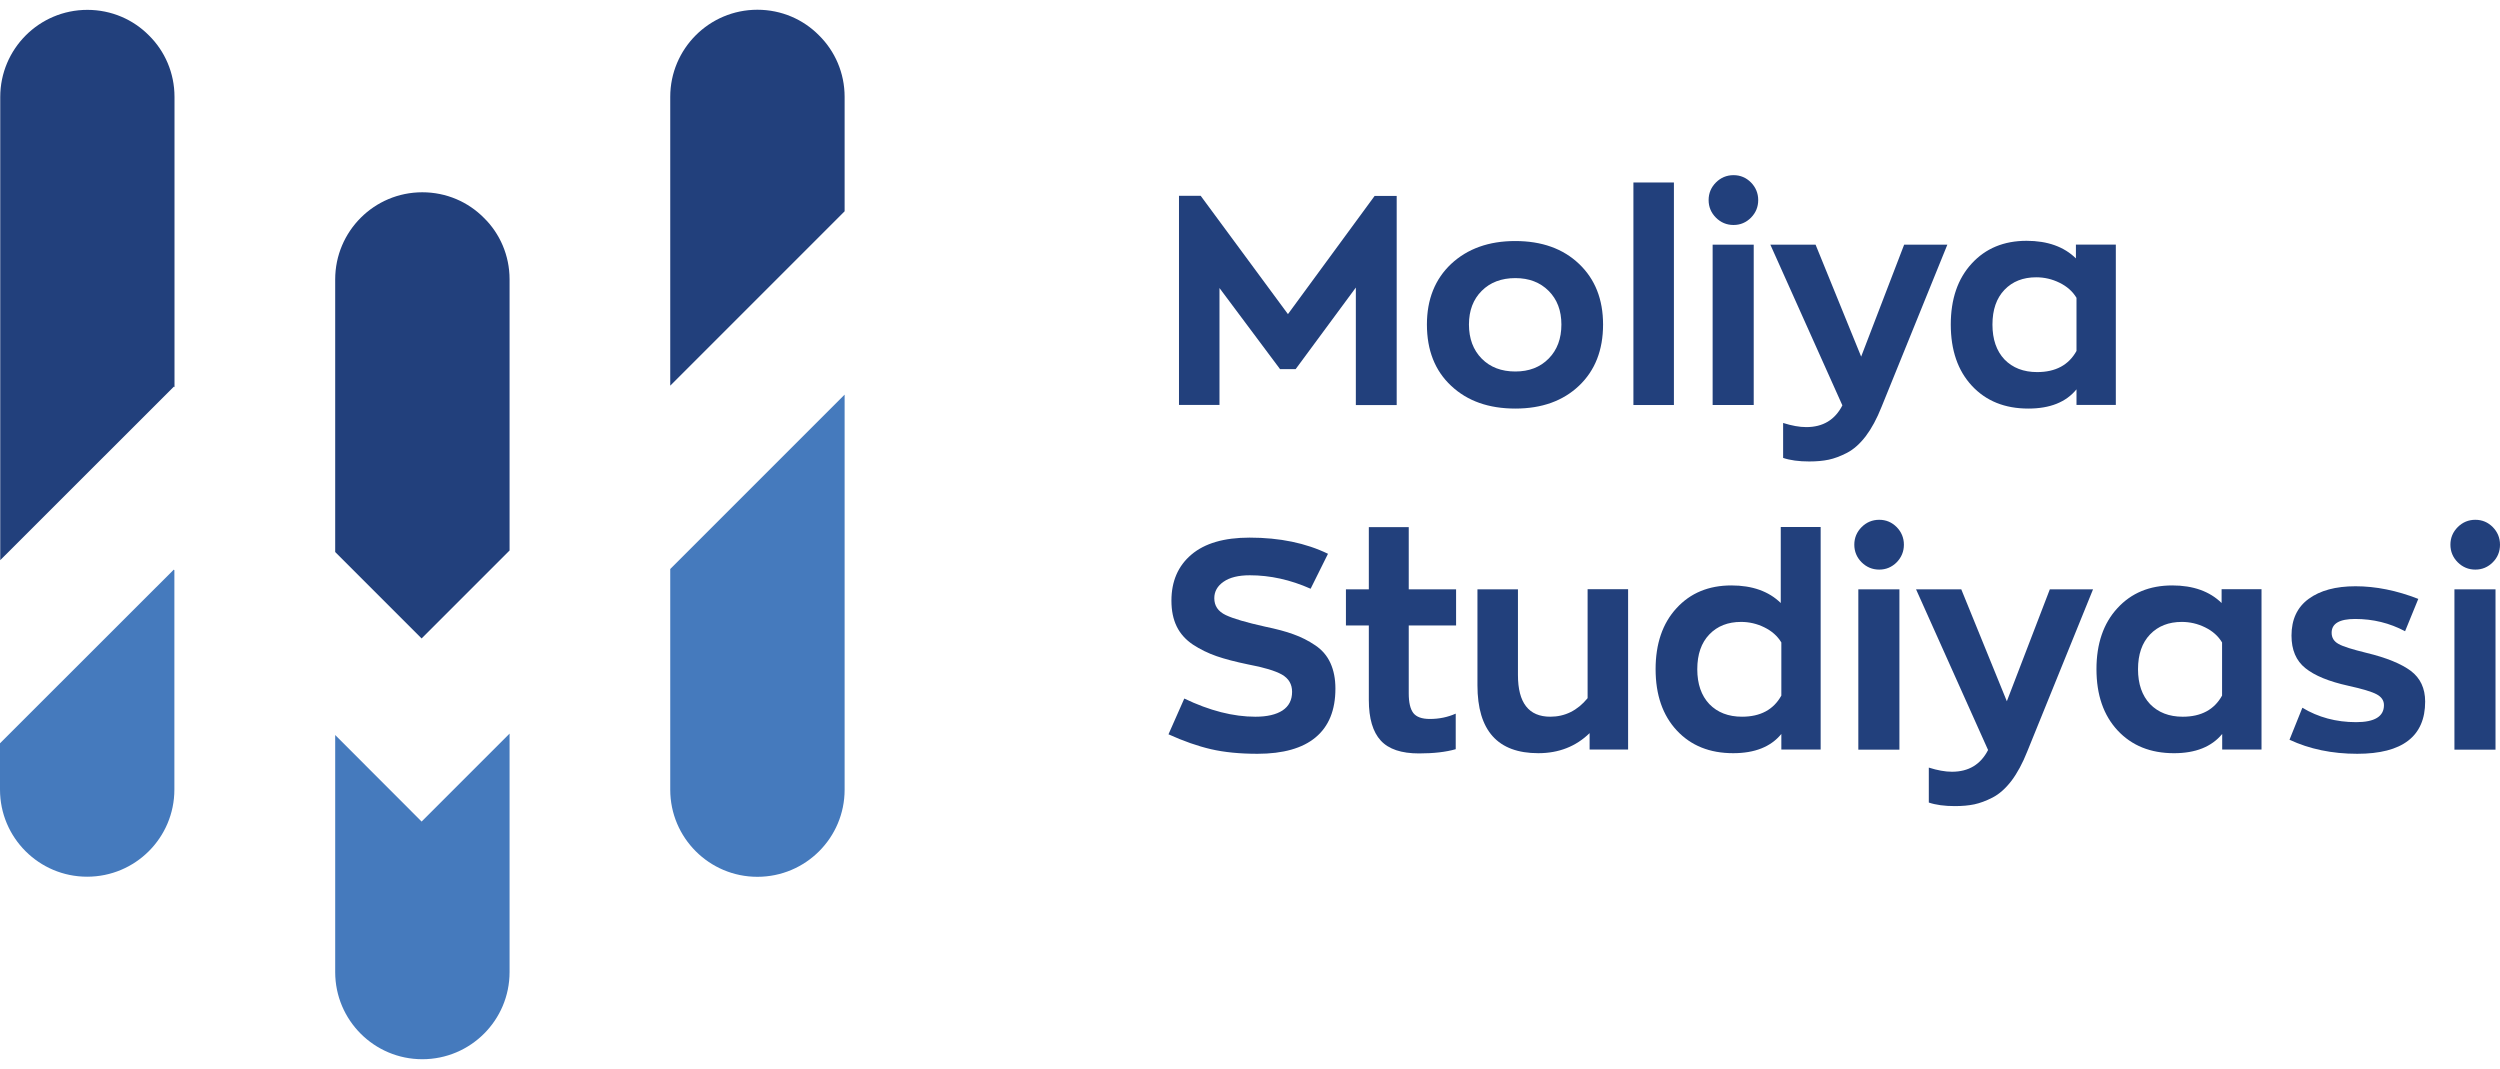 <svg width="145" height="62" viewBox="0 0 145 62" fill="none" xmlns="http://www.w3.org/2000/svg">
<path d="M10.121 5.619V22.457L10.087 22.423L0.014 32.489V5.626C0.014 2.839 2.273 0.572 5.067 0.572C6.464 0.572 7.731 1.134 8.642 2.058C9.559 2.962 10.121 4.229 10.121 5.619Z" fill="#22407C"/>
<path d="M10.08 33.038L10.114 33.072V45.795C10.114 48.582 7.854 50.849 5.054 50.849C2.267 50.849 0 48.589 0 45.795V43.111L10.08 33.038Z" fill="#457ABD"/>
<path d="M48.988 5.619V12.254L38.874 22.369V5.619C38.874 2.832 41.134 0.565 43.928 0.565C45.325 0.565 46.592 1.127 47.502 2.051C48.427 2.962 48.988 4.229 48.988 5.619Z" fill="#22407C"/>
<path d="M38.874 33.003L48.988 22.889V45.802C48.988 48.589 46.729 50.855 43.928 50.855C41.141 50.855 38.874 48.595 38.874 45.802V33.003V33.003Z" fill="#457ABD"/>
<path d="M29.555 16.199V31.928L24.453 37.03L19.441 32.017V16.206C19.441 13.419 21.7 11.152 24.494 11.152C25.891 11.152 27.158 11.714 28.069 12.638C28.993 13.542 29.555 14.816 29.555 16.199Z" fill="#22407C"/>
<path d="M24.453 47.65L29.555 42.549V56.381C29.555 59.168 27.295 61.435 24.494 61.435C21.707 61.435 19.441 59.175 19.441 56.381V42.631L24.453 47.65Z" fill="#457ABD"/>
<path d="M79.728 11.364H81.008V23.492H78.639V16.678L75.147 21.41H74.243L70.73 16.706V23.485H68.381V11.358H69.641L74.701 18.219L79.728 11.364Z" fill="#22407C"/>
<path d="M87.89 23.697C86.343 23.697 85.103 23.259 84.165 22.375C83.227 21.499 82.761 20.314 82.761 18.822C82.761 17.356 83.234 16.185 84.172 15.302C85.117 14.425 86.35 13.98 87.883 13.98C89.417 13.98 90.65 14.418 91.581 15.302C92.512 16.185 92.978 17.356 92.978 18.822C92.978 20.308 92.512 21.492 91.581 22.375C90.657 23.252 89.424 23.697 87.89 23.697ZM87.89 21.547C88.685 21.547 89.328 21.3 89.821 20.8C90.314 20.301 90.561 19.643 90.561 18.822C90.561 18.014 90.314 17.363 89.821 16.87C89.328 16.377 88.685 16.13 87.89 16.13C87.082 16.13 86.432 16.377 85.939 16.87C85.446 17.363 85.199 18.014 85.199 18.822C85.199 19.636 85.446 20.301 85.939 20.8C86.432 21.3 87.082 21.547 87.89 21.547Z" fill="#22407C"/>
<path d="M94.738 23.491V10.584H97.087V23.491H94.738Z" fill="#22407C"/>
<path d="M101.558 12.624C101.277 12.905 100.942 13.049 100.545 13.049C100.148 13.049 99.805 12.905 99.524 12.624C99.244 12.343 99.1 12.001 99.1 11.604C99.1 11.207 99.244 10.864 99.524 10.584C99.805 10.303 100.148 10.159 100.545 10.159C100.942 10.159 101.277 10.303 101.558 10.584C101.832 10.864 101.976 11.207 101.976 11.604C101.976 12.001 101.839 12.336 101.558 12.624ZM99.333 23.491V14.192H101.716V23.491H99.333Z" fill="#22407C"/>
<path d="M110.44 14.192H112.946L109.132 23.594C108.858 24.286 108.55 24.854 108.214 25.299C107.872 25.744 107.509 26.066 107.125 26.265C106.742 26.463 106.386 26.594 106.064 26.662C105.742 26.73 105.365 26.765 104.934 26.765C104.331 26.765 103.825 26.696 103.421 26.559V24.532C103.921 24.69 104.366 24.772 104.763 24.772C105.728 24.772 106.427 24.354 106.858 23.512L102.681 14.192H105.304L107.947 20.684L110.44 14.192Z" fill="#22407C"/>
<path d="M117.643 23.697C116.281 23.697 115.192 23.259 114.37 22.376C113.555 21.499 113.145 20.315 113.145 18.822C113.145 17.35 113.549 16.165 114.357 15.288C115.165 14.405 116.226 13.967 117.541 13.967C118.753 13.967 119.711 14.309 120.403 14.987V14.186H122.718V23.485H120.437V22.581C119.828 23.328 118.897 23.697 117.643 23.697ZM118.157 21.581C119.225 21.581 119.985 21.171 120.437 20.356V17.274C120.211 16.898 119.883 16.61 119.451 16.398C119.02 16.186 118.568 16.083 118.102 16.083C117.342 16.083 116.726 16.322 116.26 16.809C115.795 17.295 115.562 17.966 115.562 18.829C115.562 19.678 115.795 20.356 116.26 20.849C116.733 21.335 117.363 21.581 118.157 21.581Z" fill="#22407C"/>
<path d="M72.935 43.72C71.901 43.72 71.004 43.631 70.237 43.453C69.47 43.275 68.648 42.987 67.772 42.59L68.689 40.515C70.155 41.22 71.531 41.57 72.812 41.57C73.496 41.57 74.017 41.446 74.386 41.207C74.756 40.96 74.941 40.604 74.941 40.125C74.941 39.68 74.743 39.351 74.352 39.125C73.962 38.906 73.305 38.707 72.387 38.536C71.661 38.385 71.052 38.228 70.559 38.057C70.066 37.886 69.607 37.66 69.189 37.386C68.771 37.105 68.456 36.756 68.251 36.338C68.046 35.92 67.943 35.42 67.943 34.838C67.943 33.715 68.326 32.825 69.1 32.168C69.874 31.51 70.997 31.182 72.476 31.182C74.222 31.182 75.742 31.497 77.023 32.12L76.016 34.147C74.845 33.626 73.668 33.366 72.49 33.366C71.832 33.366 71.326 33.489 70.963 33.743C70.607 33.989 70.429 34.311 70.429 34.694C70.429 35.14 70.648 35.461 71.093 35.674C71.538 35.886 72.298 36.105 73.373 36.345C74.031 36.482 74.585 36.626 75.023 36.79C75.469 36.947 75.886 37.16 76.283 37.427C76.68 37.694 76.975 38.036 77.167 38.461C77.358 38.885 77.454 39.371 77.454 39.94C77.454 41.186 77.071 42.131 76.304 42.768C75.551 43.398 74.421 43.72 72.935 43.72Z" fill="#22407C"/>
<path d="M82.302 43.699C81.282 43.699 80.543 43.453 80.084 42.953C79.625 42.453 79.392 41.672 79.392 40.604V36.276H78.064V34.181H79.392V30.572H81.707V34.181H84.453V36.276H81.707V40.214C81.707 40.748 81.796 41.124 81.974 41.357C82.152 41.583 82.467 41.7 82.933 41.7C83.467 41.7 83.966 41.597 84.432 41.391V43.453C83.864 43.617 83.152 43.699 82.302 43.699Z" fill="#22407C"/>
<path d="M89.219 43.685C86.87 43.685 85.692 42.377 85.692 39.748V34.181H88.041V39.152C88.041 40.761 88.664 41.569 89.917 41.569C90.766 41.569 91.492 41.213 92.081 40.494V34.174H94.43V43.473H92.197V42.521C91.403 43.295 90.41 43.685 89.219 43.685Z" fill="#22407C"/>
<path d="M100.524 43.685C99.162 43.685 98.073 43.247 97.251 42.364C96.436 41.487 96.025 40.303 96.025 38.81C96.025 37.338 96.429 36.153 97.237 35.276C98.045 34.393 99.107 33.955 100.421 33.955C101.633 33.955 102.592 34.297 103.284 34.975V30.565H105.598V43.473H103.318V42.569C102.709 43.316 101.777 43.685 100.524 43.685ZM101.038 41.569C102.106 41.569 102.866 41.159 103.318 40.344V37.262C103.092 36.886 102.763 36.598 102.332 36.386C101.901 36.173 101.449 36.071 100.983 36.071C100.223 36.071 99.607 36.31 99.141 36.797C98.675 37.283 98.442 37.954 98.442 38.817C98.442 39.666 98.675 40.344 99.141 40.837C99.613 41.323 100.243 41.569 101.038 41.569Z" fill="#22407C"/>
<path d="M110.008 32.613C109.727 32.893 109.392 33.037 108.995 33.037C108.598 33.037 108.255 32.893 107.974 32.613C107.694 32.332 107.55 31.989 107.55 31.592C107.55 31.195 107.694 30.853 107.974 30.572C108.255 30.291 108.598 30.148 108.995 30.148C109.392 30.148 109.727 30.291 110.008 30.572C110.282 30.853 110.426 31.195 110.426 31.592C110.426 31.989 110.282 32.332 110.008 32.613ZM107.783 43.48V34.181H110.166V43.48H107.783Z" fill="#22407C"/>
<path d="M118.89 34.181H121.396L117.582 43.583C117.308 44.275 117 44.843 116.664 45.288C116.322 45.733 115.959 46.055 115.575 46.254C115.192 46.452 114.836 46.582 114.514 46.651C114.192 46.719 113.816 46.754 113.384 46.754C112.782 46.754 112.275 46.685 111.871 46.548V44.521C112.371 44.679 112.816 44.761 113.213 44.761C114.179 44.761 114.877 44.343 115.308 43.501L111.131 34.181H113.754L116.397 40.673L118.89 34.181Z" fill="#22407C"/>
<path d="M126.093 43.686C124.731 43.686 123.642 43.247 122.82 42.364C122.005 41.487 121.595 40.303 121.595 38.81C121.595 37.338 121.999 36.153 122.807 35.277C123.615 34.393 124.676 33.955 125.991 33.955C127.203 33.955 128.161 34.297 128.853 34.975V34.174H131.168V43.473H128.887V42.569C128.271 43.316 127.34 43.686 126.093 43.686ZM126.6 41.57C127.668 41.57 128.429 41.159 128.88 40.344V37.263C128.655 36.886 128.326 36.598 127.894 36.386C127.463 36.174 127.011 36.071 126.545 36.071C125.785 36.071 125.169 36.311 124.703 36.797C124.238 37.283 124.005 37.954 124.005 38.817C124.005 39.666 124.238 40.344 124.703 40.837C125.176 41.323 125.806 41.57 126.6 41.57Z" fill="#22407C"/>
<path d="M136.721 43.72C135.256 43.72 133.948 43.446 132.791 42.905L133.537 41.049C134.455 41.604 135.495 41.885 136.653 41.885C137.728 41.885 138.269 41.556 138.269 40.899C138.269 40.625 138.125 40.419 137.844 40.269C137.563 40.118 137.016 39.954 136.208 39.776C135.085 39.529 134.249 39.187 133.715 38.755C133.174 38.324 132.907 37.694 132.907 36.865C132.907 35.934 133.236 35.222 133.9 34.736C134.564 34.249 135.468 34.003 136.618 34.003C137.796 34.003 139.015 34.249 140.261 34.736L139.494 36.612C138.597 36.133 137.632 35.9 136.598 35.9C135.687 35.9 135.235 36.167 135.235 36.701C135.235 36.982 135.365 37.201 135.639 37.352C135.906 37.502 136.44 37.666 137.248 37.865C138.419 38.146 139.275 38.502 139.83 38.913C140.378 39.33 140.659 39.919 140.659 40.693C140.659 42.7 139.344 43.72 136.721 43.72Z" fill="#22407C"/>
<path d="M144.582 32.613C144.302 32.893 143.966 33.037 143.569 33.037C143.172 33.037 142.829 32.893 142.549 32.613C142.268 32.332 142.124 31.989 142.124 31.592C142.124 31.195 142.268 30.853 142.549 30.572C142.829 30.291 143.172 30.148 143.569 30.148C143.966 30.148 144.302 30.291 144.582 30.572C144.856 30.853 145 31.195 145 31.592C145 31.989 144.863 32.332 144.582 32.613ZM142.357 43.48V34.181H144.74V43.48H142.357Z" fill="#22407C"/>
</svg>
